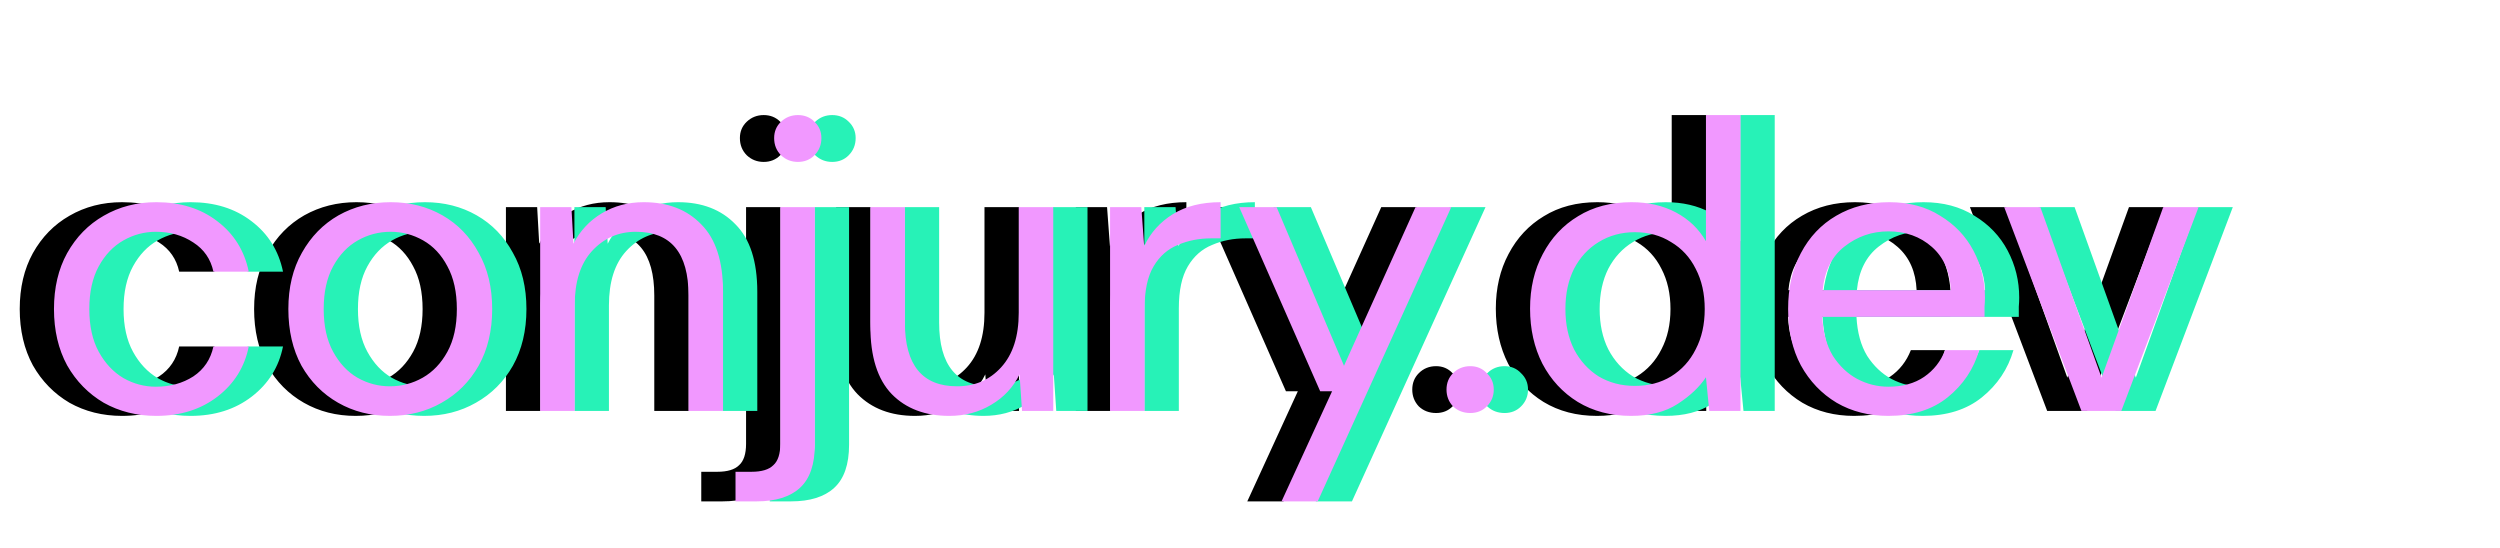<svg width="73" height="16" viewBox="0 0 73 16" fill="none" xmlns="http://www.w3.org/2000/svg">
<path d="M3.564 12.144C2.996 12.144 2.484 12.016 2.028 11.76C1.58 11.496 1.224 11.132 0.96 10.668C0.704 10.196 0.576 9.648 0.576 9.024C0.576 8.4 0.704 7.856 0.96 7.392C1.224 6.92 1.58 6.556 2.028 6.3C2.484 6.036 2.996 5.904 3.564 5.904C4.268 5.904 4.86 6.088 5.34 6.456C5.828 6.824 6.136 7.316 6.264 7.932H5.232C5.152 7.564 4.956 7.28 4.644 7.08C4.332 6.872 3.968 6.768 3.552 6.768C3.216 6.768 2.9 6.852 2.604 7.02C2.308 7.188 2.068 7.44 1.884 7.776C1.7 8.112 1.608 8.528 1.608 9.024C1.608 9.52 1.7 9.936 1.884 10.272C2.068 10.608 2.308 10.864 2.604 11.04C2.9 11.208 3.216 11.292 3.552 11.292C3.968 11.292 4.332 11.192 4.644 10.992C4.956 10.784 5.152 10.492 5.232 10.116H6.264C6.144 10.716 5.84 11.204 5.352 11.58C4.864 11.956 4.268 12.144 3.564 12.144ZM10.384 12.144C9.824 12.144 9.32 12.016 8.872 11.76C8.424 11.504 8.068 11.144 7.804 10.68C7.548 10.208 7.42 9.656 7.42 9.024C7.42 8.392 7.552 7.844 7.816 7.38C8.08 6.908 8.436 6.544 8.884 6.288C9.34 6.032 9.848 5.904 10.408 5.904C10.968 5.904 11.472 6.032 11.92 6.288C12.368 6.544 12.72 6.908 12.976 7.38C13.24 7.844 13.372 8.392 13.372 9.024C13.372 9.656 13.24 10.208 12.976 10.68C12.712 11.144 12.352 11.504 11.896 11.76C11.448 12.016 10.944 12.144 10.384 12.144ZM10.384 11.28C10.728 11.28 11.048 11.196 11.344 11.028C11.64 10.86 11.88 10.608 12.064 10.272C12.248 9.936 12.34 9.52 12.34 9.024C12.34 8.528 12.248 8.112 12.064 7.776C11.888 7.44 11.652 7.188 11.356 7.02C11.06 6.852 10.744 6.768 10.408 6.768C10.064 6.768 9.744 6.852 9.448 7.02C9.152 7.188 8.912 7.44 8.728 7.776C8.544 8.112 8.452 8.528 8.452 9.024C8.452 9.52 8.544 9.936 8.728 10.272C8.912 10.608 9.148 10.86 9.436 11.028C9.732 11.196 10.048 11.28 10.384 11.28ZM14.773 12V6.048H15.685L15.745 7.116C15.937 6.74 16.213 6.444 16.573 6.228C16.933 6.012 17.341 5.904 17.797 5.904C18.501 5.904 19.061 6.12 19.477 6.552C19.901 6.976 20.113 7.632 20.113 8.52V12H19.105V8.628C19.105 7.388 18.593 6.768 17.569 6.768C17.057 6.768 16.629 6.956 16.285 7.332C15.949 7.7 15.781 8.228 15.781 8.916V12H14.773ZM22.3 4.728C22.108 4.728 21.945 4.664 21.808 4.536C21.672 4.4 21.605 4.232 21.605 4.032C21.605 3.84 21.672 3.68 21.808 3.552C21.945 3.424 22.108 3.36 22.3 3.36C22.492 3.36 22.652 3.424 22.78 3.552C22.916 3.68 22.985 3.84 22.985 4.032C22.985 4.232 22.916 4.4 22.78 4.536C22.652 4.664 22.492 4.728 22.3 4.728ZM20.477 14.64V13.776H20.945C21.241 13.776 21.453 13.712 21.581 13.584C21.716 13.464 21.785 13.256 21.785 12.96V6.048H22.793V12.984C22.793 13.56 22.648 13.98 22.36 14.244C22.073 14.508 21.652 14.64 21.101 14.64H20.477ZM26.719 12.144C26.015 12.144 25.455 11.932 25.039 11.508C24.623 11.076 24.415 10.416 24.415 9.528V6.048H25.423V9.42C25.423 10.66 25.931 11.28 26.947 11.28C27.467 11.28 27.895 11.096 28.231 10.728C28.575 10.352 28.747 9.82 28.747 9.132V6.048H29.755V12H28.843L28.771 10.932C28.587 11.308 28.311 11.604 27.943 11.82C27.583 12.036 27.175 12.144 26.719 12.144ZM31.414 12V6.048H32.326L32.41 7.188C32.594 6.796 32.874 6.484 33.25 6.252C33.626 6.02 34.09 5.904 34.642 5.904V6.96H34.366C34.014 6.96 33.69 7.024 33.394 7.152C33.098 7.272 32.862 7.48 32.686 7.776C32.51 8.072 32.422 8.48 32.422 9V12H31.414ZM36.421 14.64L37.897 11.424H37.549L35.185 6.048H36.277L38.245 10.68L40.333 6.048H41.377L37.477 14.64H36.421ZM41.934 12.06C41.734 12.06 41.566 11.996 41.43 11.868C41.302 11.732 41.238 11.568 41.238 11.376C41.238 11.184 41.302 11.024 41.43 10.896C41.566 10.76 41.734 10.692 41.934 10.692C42.126 10.692 42.286 10.76 42.414 10.896C42.55 11.024 42.618 11.184 42.618 11.376C42.618 11.568 42.55 11.732 42.414 11.868C42.286 11.996 42.126 12.06 41.934 12.06ZM46.63 12.144C46.038 12.144 45.518 12.008 45.07 11.736C44.63 11.464 44.286 11.092 44.038 10.62C43.798 10.148 43.678 9.612 43.678 9.012C43.678 8.412 43.802 7.88 44.05 7.416C44.298 6.944 44.642 6.576 45.082 6.312C45.522 6.04 46.042 5.904 46.642 5.904C47.13 5.904 47.562 6.004 47.938 6.204C48.314 6.404 48.606 6.684 48.814 7.044V3.36H49.822V12H48.91L48.814 11.016C48.622 11.304 48.346 11.564 47.986 11.796C47.626 12.028 47.174 12.144 46.63 12.144ZM46.738 11.268C47.138 11.268 47.49 11.176 47.794 10.992C48.106 10.8 48.346 10.536 48.514 10.2C48.69 9.864 48.778 9.472 48.778 9.024C48.778 8.576 48.69 8.184 48.514 7.848C48.346 7.512 48.106 7.252 47.794 7.068C47.49 6.876 47.138 6.78 46.738 6.78C46.346 6.78 45.994 6.876 45.682 7.068C45.378 7.252 45.138 7.512 44.962 7.848C44.794 8.184 44.71 8.576 44.71 9.024C44.71 9.472 44.794 9.864 44.962 10.2C45.138 10.536 45.378 10.8 45.682 10.992C45.994 11.176 46.346 11.268 46.738 11.268ZM54.141 12.144C53.573 12.144 53.069 12.016 52.629 11.76C52.189 11.496 51.841 11.132 51.585 10.668C51.337 10.204 51.213 9.656 51.213 9.024C51.213 8.4 51.337 7.856 51.585 7.392C51.833 6.92 52.177 6.556 52.617 6.3C53.065 6.036 53.581 5.904 54.165 5.904C54.741 5.904 55.237 6.036 55.653 6.3C56.077 6.556 56.401 6.896 56.625 7.32C56.849 7.744 56.961 8.2 56.961 8.688C56.961 8.776 56.957 8.864 56.949 8.952C56.949 9.04 56.949 9.14 56.949 9.252H52.209C52.233 9.708 52.337 10.088 52.521 10.392C52.713 10.688 52.949 10.912 53.229 11.064C53.517 11.216 53.821 11.292 54.141 11.292C54.557 11.292 54.905 11.196 55.185 11.004C55.465 10.812 55.669 10.552 55.797 10.224H56.793C56.633 10.776 56.325 11.236 55.869 11.604C55.421 11.964 54.845 12.144 54.141 12.144ZM54.141 6.756C53.661 6.756 53.233 6.904 52.857 7.2C52.489 7.488 52.277 7.912 52.221 8.472H55.965C55.941 7.936 55.757 7.516 55.413 7.212C55.069 6.908 54.645 6.756 54.141 6.756ZM59.778 12L57.522 6.048H58.578L60.366 11.028L62.166 6.048H63.198L60.942 12H59.778Z" fill="black"/>
<path d="M5.564 12.144C4.996 12.144 4.484 12.016 4.028 11.76C3.58 11.496 3.224 11.132 2.96 10.668C2.704 10.196 2.576 9.648 2.576 9.024C2.576 8.4 2.704 7.856 2.96 7.392C3.224 6.92 3.58 6.556 4.028 6.3C4.484 6.036 4.996 5.904 5.564 5.904C6.268 5.904 6.86 6.088 7.34 6.456C7.828 6.824 8.136 7.316 8.264 7.932H7.232C7.152 7.564 6.956 7.28 6.644 7.08C6.332 6.872 5.968 6.768 5.552 6.768C5.216 6.768 4.9 6.852 4.604 7.02C4.308 7.188 4.068 7.44 3.884 7.776C3.7 8.112 3.608 8.528 3.608 9.024C3.608 9.52 3.7 9.936 3.884 10.272C4.068 10.608 4.308 10.864 4.604 11.04C4.9 11.208 5.216 11.292 5.552 11.292C5.968 11.292 6.332 11.192 6.644 10.992C6.956 10.784 7.152 10.492 7.232 10.116H8.264C8.144 10.716 7.84 11.204 7.352 11.58C6.864 11.956 6.268 12.144 5.564 12.144ZM12.384 12.144C11.824 12.144 11.32 12.016 10.872 11.76C10.424 11.504 10.068 11.144 9.804 10.68C9.548 10.208 9.42 9.656 9.42 9.024C9.42 8.392 9.552 7.844 9.816 7.38C10.08 6.908 10.436 6.544 10.884 6.288C11.34 6.032 11.848 5.904 12.408 5.904C12.968 5.904 13.472 6.032 13.92 6.288C14.368 6.544 14.72 6.908 14.976 7.38C15.24 7.844 15.372 8.392 15.372 9.024C15.372 9.656 15.24 10.208 14.976 10.68C14.712 11.144 14.352 11.504 13.896 11.76C13.448 12.016 12.944 12.144 12.384 12.144ZM12.384 11.28C12.728 11.28 13.048 11.196 13.344 11.028C13.64 10.86 13.88 10.608 14.064 10.272C14.248 9.936 14.34 9.52 14.34 9.024C14.34 8.528 14.248 8.112 14.064 7.776C13.888 7.44 13.652 7.188 13.356 7.02C13.06 6.852 12.744 6.768 12.408 6.768C12.064 6.768 11.744 6.852 11.448 7.02C11.152 7.188 10.912 7.44 10.728 7.776C10.544 8.112 10.452 8.528 10.452 9.024C10.452 9.52 10.544 9.936 10.728 10.272C10.912 10.608 11.148 10.86 11.436 11.028C11.732 11.196 12.048 11.28 12.384 11.28ZM16.773 12V6.048H17.685L17.745 7.116C17.937 6.74 18.213 6.444 18.573 6.228C18.933 6.012 19.341 5.904 19.797 5.904C20.501 5.904 21.061 6.12 21.477 6.552C21.901 6.976 22.113 7.632 22.113 8.52V12H21.105V8.628C21.105 7.388 20.593 6.768 19.569 6.768C19.057 6.768 18.629 6.956 18.285 7.332C17.949 7.7 17.781 8.228 17.781 8.916V12H16.773ZM24.3 4.728C24.108 4.728 23.945 4.664 23.808 4.536C23.672 4.4 23.605 4.232 23.605 4.032C23.605 3.84 23.672 3.68 23.808 3.552C23.945 3.424 24.108 3.36 24.3 3.36C24.492 3.36 24.652 3.424 24.78 3.552C24.916 3.68 24.985 3.84 24.985 4.032C24.985 4.232 24.916 4.4 24.78 4.536C24.652 4.664 24.492 4.728 24.3 4.728ZM22.477 14.64V13.776H22.945C23.241 13.776 23.453 13.712 23.581 13.584C23.716 13.464 23.785 13.256 23.785 12.96V6.048H24.793V12.984C24.793 13.56 24.648 13.98 24.36 14.244C24.073 14.508 23.652 14.64 23.101 14.64H22.477ZM28.719 12.144C28.015 12.144 27.455 11.932 27.039 11.508C26.623 11.076 26.415 10.416 26.415 9.528V6.048H27.423V9.42C27.423 10.66 27.931 11.28 28.947 11.28C29.467 11.28 29.895 11.096 30.231 10.728C30.575 10.352 30.747 9.82 30.747 9.132V6.048H31.755V12H30.843L30.771 10.932C30.587 11.308 30.311 11.604 29.943 11.82C29.583 12.036 29.175 12.144 28.719 12.144ZM33.414 12V6.048H34.326L34.41 7.188C34.594 6.796 34.874 6.484 35.25 6.252C35.626 6.02 36.09 5.904 36.642 5.904V6.96H36.366C36.014 6.96 35.69 7.024 35.394 7.152C35.098 7.272 34.862 7.48 34.686 7.776C34.51 8.072 34.422 8.48 34.422 9V12H33.414ZM38.421 14.64L39.897 11.424H39.549L37.185 6.048H38.277L40.245 10.68L42.333 6.048H43.377L39.477 14.64H38.421ZM43.934 12.06C43.734 12.06 43.566 11.996 43.43 11.868C43.302 11.732 43.238 11.568 43.238 11.376C43.238 11.184 43.302 11.024 43.43 10.896C43.566 10.76 43.734 10.692 43.934 10.692C44.126 10.692 44.286 10.76 44.414 10.896C44.55 11.024 44.618 11.184 44.618 11.376C44.618 11.568 44.55 11.732 44.414 11.868C44.286 11.996 44.126 12.06 43.934 12.06ZM48.63 12.144C48.038 12.144 47.518 12.008 47.07 11.736C46.63 11.464 46.286 11.092 46.038 10.62C45.798 10.148 45.678 9.612 45.678 9.012C45.678 8.412 45.802 7.88 46.05 7.416C46.298 6.944 46.642 6.576 47.082 6.312C47.522 6.04 48.042 5.904 48.642 5.904C49.13 5.904 49.562 6.004 49.938 6.204C50.314 6.404 50.606 6.684 50.814 7.044V3.36H51.822V12H50.91L50.814 11.016C50.622 11.304 50.346 11.564 49.986 11.796C49.626 12.028 49.174 12.144 48.63 12.144ZM48.738 11.268C49.138 11.268 49.49 11.176 49.794 10.992C50.106 10.8 50.346 10.536 50.514 10.2C50.69 9.864 50.778 9.472 50.778 9.024C50.778 8.576 50.69 8.184 50.514 7.848C50.346 7.512 50.106 7.252 49.794 7.068C49.49 6.876 49.138 6.78 48.738 6.78C48.346 6.78 47.994 6.876 47.682 7.068C47.378 7.252 47.138 7.512 46.962 7.848C46.794 8.184 46.71 8.576 46.71 9.024C46.71 9.472 46.794 9.864 46.962 10.2C47.138 10.536 47.378 10.8 47.682 10.992C47.994 11.176 48.346 11.268 48.738 11.268ZM56.141 12.144C55.573 12.144 55.069 12.016 54.629 11.76C54.189 11.496 53.841 11.132 53.585 10.668C53.337 10.204 53.213 9.656 53.213 9.024C53.213 8.4 53.337 7.856 53.585 7.392C53.833 6.92 54.177 6.556 54.617 6.3C55.065 6.036 55.581 5.904 56.165 5.904C56.741 5.904 57.237 6.036 57.653 6.3C58.077 6.556 58.401 6.896 58.625 7.32C58.849 7.744 58.961 8.2 58.961 8.688C58.961 8.776 58.957 8.864 58.949 8.952C58.949 9.04 58.949 9.14 58.949 9.252H54.209C54.233 9.708 54.337 10.088 54.521 10.392C54.713 10.688 54.949 10.912 55.229 11.064C55.517 11.216 55.821 11.292 56.141 11.292C56.557 11.292 56.905 11.196 57.185 11.004C57.465 10.812 57.669 10.552 57.797 10.224H58.793C58.633 10.776 58.325 11.236 57.869 11.604C57.421 11.964 56.845 12.144 56.141 12.144ZM56.141 6.756C55.661 6.756 55.233 6.904 54.857 7.2C54.489 7.488 54.277 7.912 54.221 8.472H57.965C57.941 7.936 57.757 7.516 57.413 7.212C57.069 6.908 56.645 6.756 56.141 6.756ZM61.778 12L59.522 6.048H60.578L62.366 11.028L64.166 6.048H65.198L62.942 12H61.778Z" fill="#27F2B7"/>
<path d="M4.564 12.144C3.996 12.144 3.484 12.016 3.028 11.76C2.58 11.496 2.224 11.132 1.96 10.668C1.704 10.196 1.576 9.648 1.576 9.024C1.576 8.4 1.704 7.856 1.96 7.392C2.224 6.92 2.58 6.556 3.028 6.3C3.484 6.036 3.996 5.904 4.564 5.904C5.268 5.904 5.86 6.088 6.34 6.456C6.828 6.824 7.136 7.316 7.264 7.932H6.232C6.152 7.564 5.956 7.28 5.644 7.08C5.332 6.872 4.968 6.768 4.552 6.768C4.216 6.768 3.9 6.852 3.604 7.02C3.308 7.188 3.068 7.44 2.884 7.776C2.7 8.112 2.608 8.528 2.608 9.024C2.608 9.52 2.7 9.936 2.884 10.272C3.068 10.608 3.308 10.864 3.604 11.04C3.9 11.208 4.216 11.292 4.552 11.292C4.968 11.292 5.332 11.192 5.644 10.992C5.956 10.784 6.152 10.492 6.232 10.116H7.264C7.144 10.716 6.84 11.204 6.352 11.58C5.864 11.956 5.268 12.144 4.564 12.144ZM11.384 12.144C10.824 12.144 10.32 12.016 9.872 11.76C9.424 11.504 9.068 11.144 8.804 10.68C8.548 10.208 8.42 9.656 8.42 9.024C8.42 8.392 8.552 7.844 8.816 7.38C9.08 6.908 9.436 6.544 9.884 6.288C10.34 6.032 10.848 5.904 11.408 5.904C11.968 5.904 12.472 6.032 12.92 6.288C13.368 6.544 13.72 6.908 13.976 7.38C14.24 7.844 14.372 8.392 14.372 9.024C14.372 9.656 14.24 10.208 13.976 10.68C13.712 11.144 13.352 11.504 12.896 11.76C12.448 12.016 11.944 12.144 11.384 12.144ZM11.384 11.28C11.728 11.28 12.048 11.196 12.344 11.028C12.64 10.86 12.88 10.608 13.064 10.272C13.248 9.936 13.34 9.52 13.34 9.024C13.34 8.528 13.248 8.112 13.064 7.776C12.888 7.44 12.652 7.188 12.356 7.02C12.06 6.852 11.744 6.768 11.408 6.768C11.064 6.768 10.744 6.852 10.448 7.02C10.152 7.188 9.912 7.44 9.728 7.776C9.544 8.112 9.452 8.528 9.452 9.024C9.452 9.52 9.544 9.936 9.728 10.272C9.912 10.608 10.148 10.86 10.436 11.028C10.732 11.196 11.048 11.28 11.384 11.28ZM15.773 12V6.048H16.685L16.745 7.116C16.937 6.74 17.213 6.444 17.573 6.228C17.933 6.012 18.341 5.904 18.797 5.904C19.501 5.904 20.061 6.12 20.477 6.552C20.901 6.976 21.113 7.632 21.113 8.52V12H20.105V8.628C20.105 7.388 19.593 6.768 18.569 6.768C18.057 6.768 17.629 6.956 17.285 7.332C16.949 7.7 16.781 8.228 16.781 8.916V12H15.773ZM23.3 4.728C23.108 4.728 22.945 4.664 22.808 4.536C22.672 4.4 22.605 4.232 22.605 4.032C22.605 3.84 22.672 3.68 22.808 3.552C22.945 3.424 23.108 3.36 23.3 3.36C23.492 3.36 23.652 3.424 23.78 3.552C23.916 3.68 23.985 3.84 23.985 4.032C23.985 4.232 23.916 4.4 23.78 4.536C23.652 4.664 23.492 4.728 23.3 4.728ZM21.477 14.64V13.776H21.945C22.241 13.776 22.453 13.712 22.581 13.584C22.716 13.464 22.785 13.256 22.785 12.96V6.048H23.793V12.984C23.793 13.56 23.648 13.98 23.36 14.244C23.073 14.508 22.652 14.64 22.101 14.64H21.477ZM27.719 12.144C27.015 12.144 26.455 11.932 26.039 11.508C25.623 11.076 25.415 10.416 25.415 9.528V6.048H26.423V9.42C26.423 10.66 26.931 11.28 27.947 11.28C28.467 11.28 28.895 11.096 29.231 10.728C29.575 10.352 29.747 9.82 29.747 9.132V6.048H30.755V12H29.843L29.771 10.932C29.587 11.308 29.311 11.604 28.943 11.82C28.583 12.036 28.175 12.144 27.719 12.144ZM32.414 12V6.048H33.326L33.41 7.188C33.594 6.796 33.874 6.484 34.25 6.252C34.626 6.02 35.09 5.904 35.642 5.904V6.96H35.366C35.014 6.96 34.69 7.024 34.394 7.152C34.098 7.272 33.862 7.48 33.686 7.776C33.51 8.072 33.422 8.48 33.422 9V12H32.414ZM37.421 14.64L38.897 11.424H38.549L36.185 6.048H37.277L39.245 10.68L41.333 6.048H42.377L38.477 14.64H37.421ZM42.934 12.06C42.734 12.06 42.566 11.996 42.43 11.868C42.302 11.732 42.238 11.568 42.238 11.376C42.238 11.184 42.302 11.024 42.43 10.896C42.566 10.76 42.734 10.692 42.934 10.692C43.126 10.692 43.286 10.76 43.414 10.896C43.55 11.024 43.618 11.184 43.618 11.376C43.618 11.568 43.55 11.732 43.414 11.868C43.286 11.996 43.126 12.06 42.934 12.06ZM47.63 12.144C47.038 12.144 46.518 12.008 46.07 11.736C45.63 11.464 45.286 11.092 45.038 10.62C44.798 10.148 44.678 9.612 44.678 9.012C44.678 8.412 44.802 7.88 45.05 7.416C45.298 6.944 45.642 6.576 46.082 6.312C46.522 6.04 47.042 5.904 47.642 5.904C48.13 5.904 48.562 6.004 48.938 6.204C49.314 6.404 49.606 6.684 49.814 7.044V3.36H50.822V12H49.91L49.814 11.016C49.622 11.304 49.346 11.564 48.986 11.796C48.626 12.028 48.174 12.144 47.63 12.144ZM47.738 11.268C48.138 11.268 48.49 11.176 48.794 10.992C49.106 10.8 49.346 10.536 49.514 10.2C49.69 9.864 49.778 9.472 49.778 9.024C49.778 8.576 49.69 8.184 49.514 7.848C49.346 7.512 49.106 7.252 48.794 7.068C48.49 6.876 48.138 6.78 47.738 6.78C47.346 6.78 46.994 6.876 46.682 7.068C46.378 7.252 46.138 7.512 45.962 7.848C45.794 8.184 45.71 8.576 45.71 9.024C45.71 9.472 45.794 9.864 45.962 10.2C46.138 10.536 46.378 10.8 46.682 10.992C46.994 11.176 47.346 11.268 47.738 11.268ZM55.141 12.144C54.573 12.144 54.069 12.016 53.629 11.76C53.189 11.496 52.841 11.132 52.585 10.668C52.337 10.204 52.213 9.656 52.213 9.024C52.213 8.4 52.337 7.856 52.585 7.392C52.833 6.92 53.177 6.556 53.617 6.3C54.065 6.036 54.581 5.904 55.165 5.904C55.741 5.904 56.237 6.036 56.653 6.3C57.077 6.556 57.401 6.896 57.625 7.32C57.849 7.744 57.961 8.2 57.961 8.688C57.961 8.776 57.957 8.864 57.949 8.952C57.949 9.04 57.949 9.14 57.949 9.252H53.209C53.233 9.708 53.337 10.088 53.521 10.392C53.713 10.688 53.949 10.912 54.229 11.064C54.517 11.216 54.821 11.292 55.141 11.292C55.557 11.292 55.905 11.196 56.185 11.004C56.465 10.812 56.669 10.552 56.797 10.224H57.793C57.633 10.776 57.325 11.236 56.869 11.604C56.421 11.964 55.845 12.144 55.141 12.144ZM55.141 6.756C54.661 6.756 54.233 6.904 53.857 7.2C53.489 7.488 53.277 7.912 53.221 8.472H56.965C56.941 7.936 56.757 7.516 56.413 7.212C56.069 6.908 55.645 6.756 55.141 6.756ZM60.778 12L58.522 6.048H59.578L61.366 11.028L63.166 6.048H64.198L61.942 12H60.778Z" fill="#F198FF"/>
</svg>
